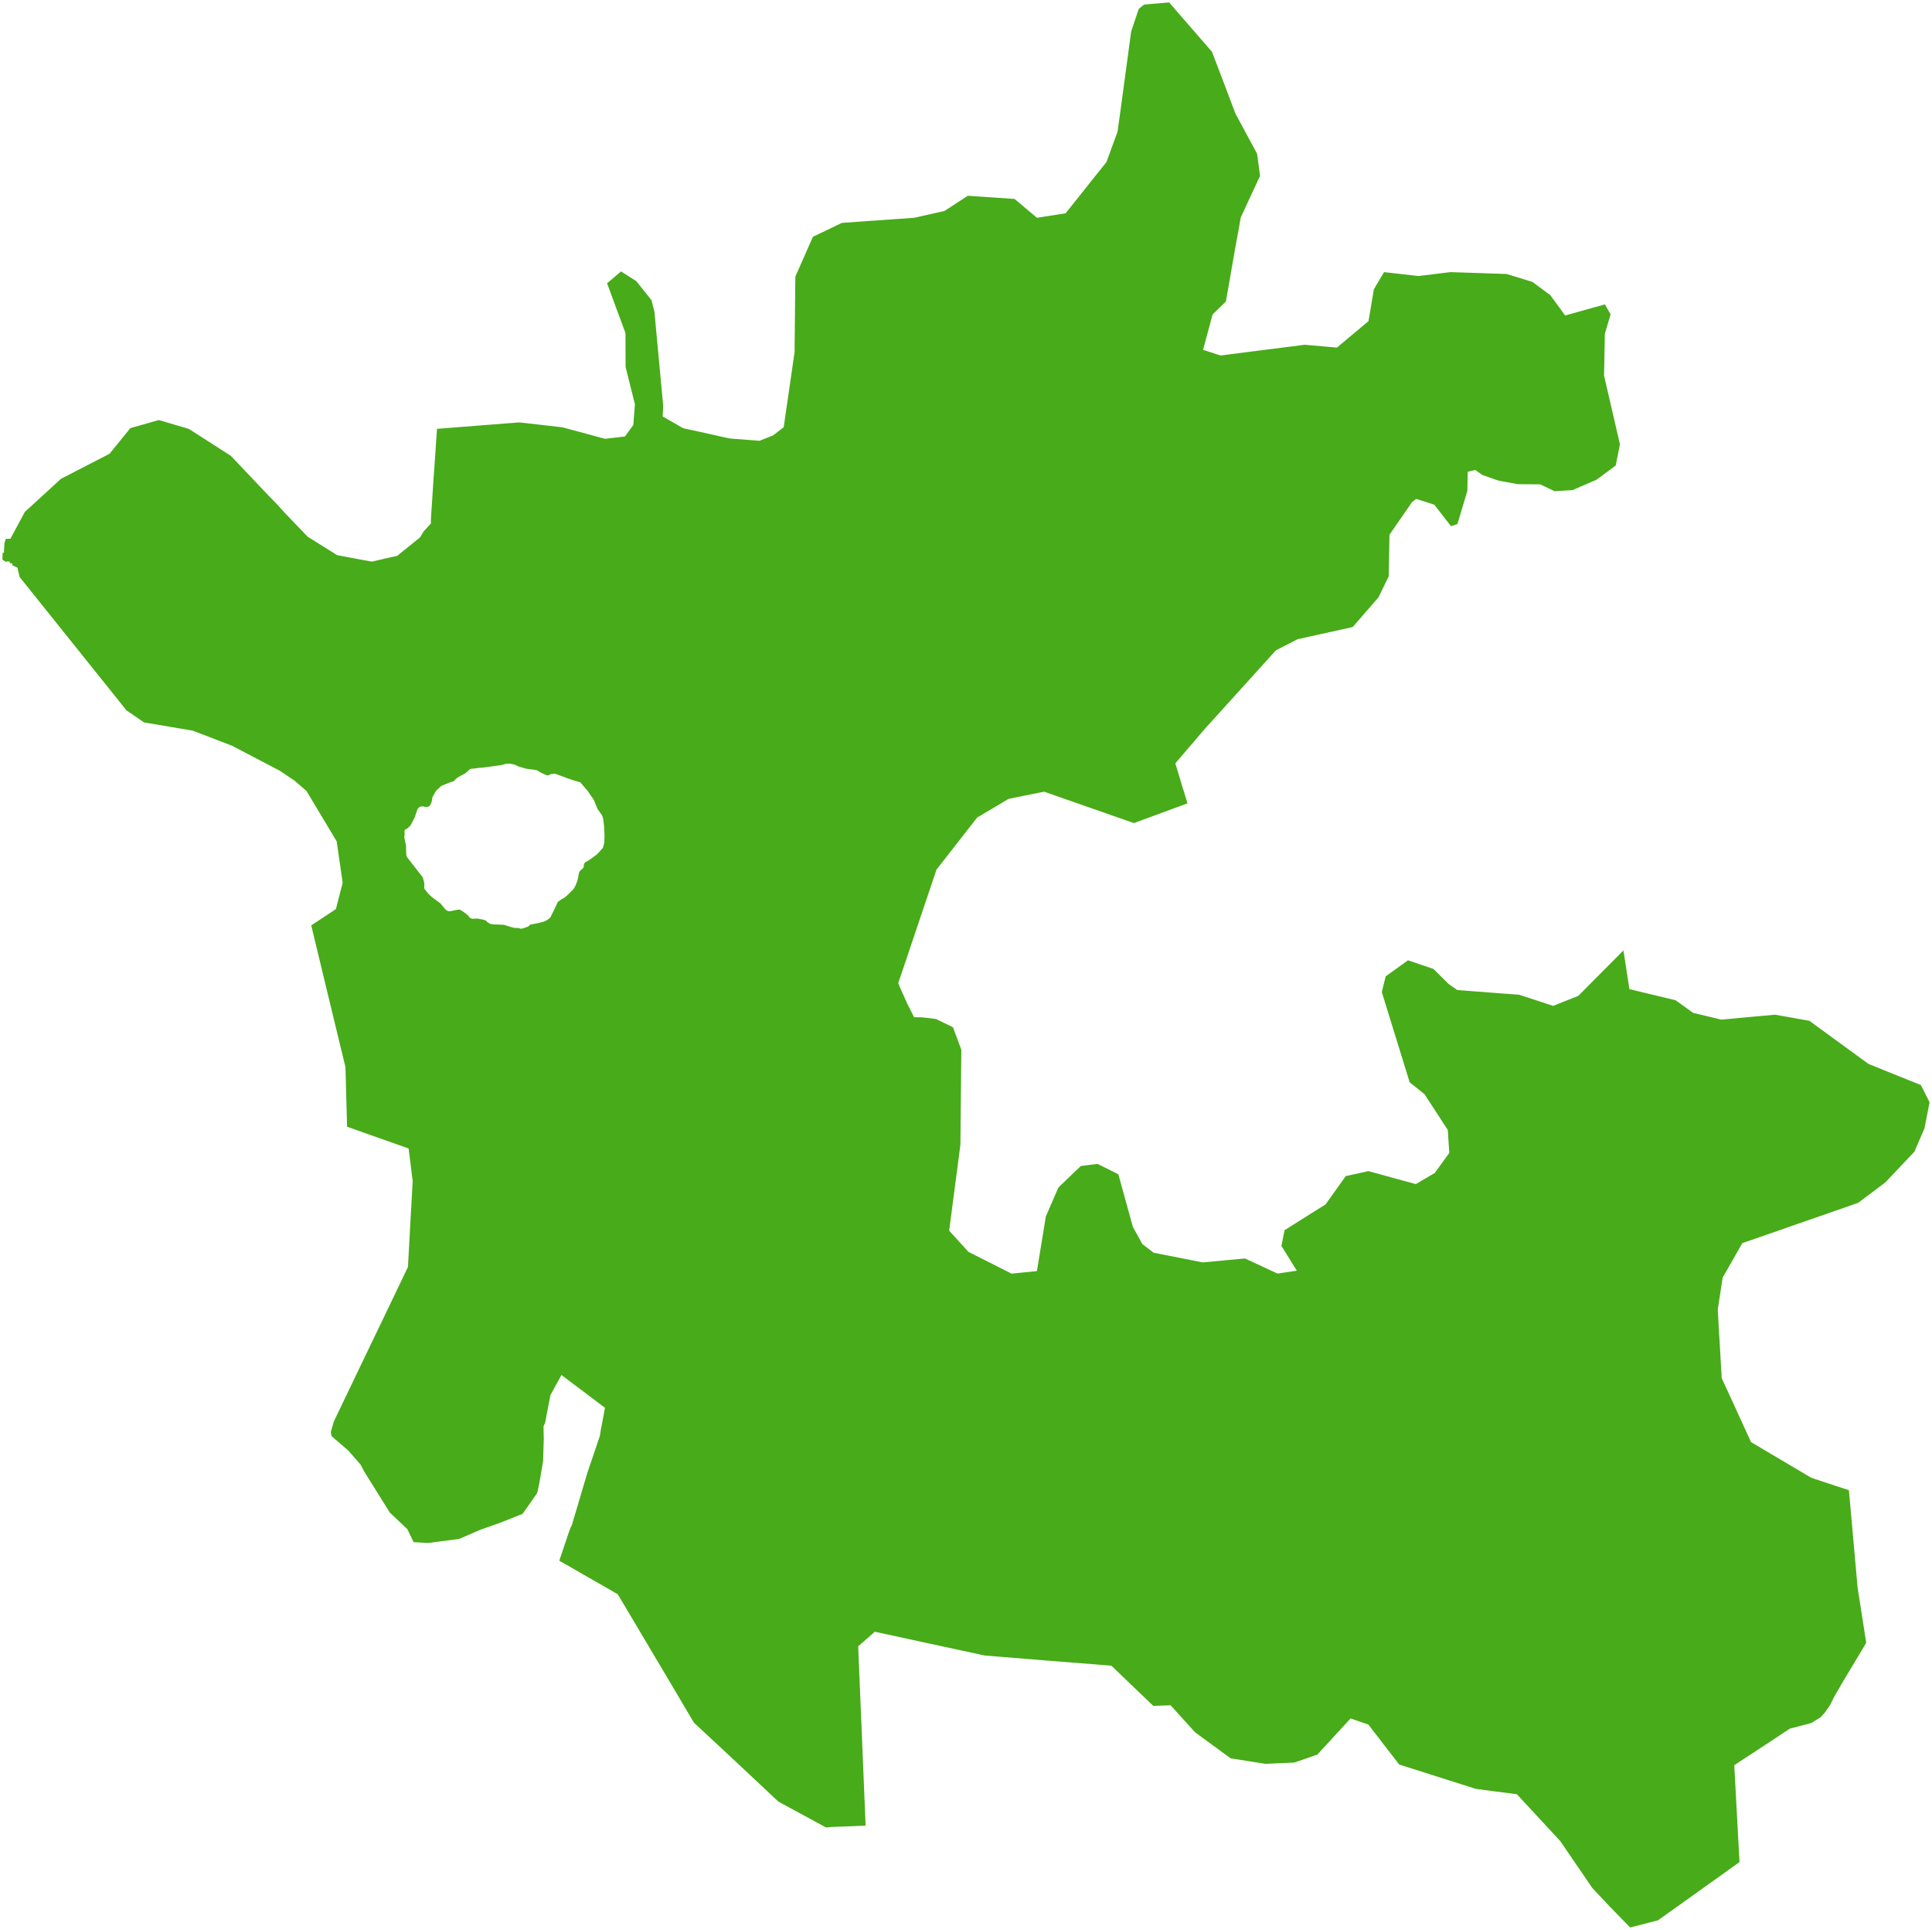 <?xml version="1.0"?>
<svg xmlns="http://www.w3.org/2000/svg" version="1.2" baseProfile="tiny" width="800" height="799" viewBox="0 0 800 799" stroke-linecap="round" stroke-linejoin="round" id="choropleth">
<g id="Dadra&amp;Nagarhaveli" fill="#48AB19">
<path d="M 725.22 420.98 734.97 420.1 739.92 420.95 749.23 422.63 754.96 426.81 773.67 440.46 777.2 441.9 795.41 449.23 799 456.35 796.88 467.18 792.71 476.81 788.86 480.88 780.66 489.55 769.41 497.99 753.52 503.53 752.1 504.02 744.64 506.6 734.68 510.09 723.46 513.98 721.45 514.68 715.08 525.88 713.32 528.92 712.6 533.61 711.36 541.72 711.29 542.28 711.54 546.72 711.72 550.07 712.37 560.73 712.5 563.36 712.94 570.61 713.53 571.87 713.63 572.11 717.22 579.9 721.94 590.22 725.06 597.03 730.35 600.18 749.96 611.78 751.76 612.4 759.89 615.09 765.41 616.89 765.59 616.94 766.39 625.85 769.2 657.35 771.5 672.02 772.76 680.15 762.73 696.89 759.45 702.57 757.8 705.92 755.5 709.18 753.83 710.98 750.01 713.35 741.13 715.68 735.87 719.16 730.07 722.98 720.78 729.07 718.12 730.82 718.15 731.31 719.02 747.43 719.51 756.41 719.64 758.94 720.29 770.91 719.44 771.53 716.99 773.28 709.27 778.81 707.98 779.71 699.73 785.62 690.98 791.86 686.52 795.03 675.01 798 666.29 789.05 664.38 787.01 659.38 781.7 658.29 780.12 656.77 777.88 646.04 762.19 631.77 746.79 628.11 742.84 623.47 742.22 618.77 741.63 614.8 741.11 611.14 740.62 600.61 737.27 600.43 737.22 598.24 736.52 596.33 735.93 595.55 735.67 579.38 730.54 572.36 721.46 571.15 719.83 570.24 718.67 569.88 718.26 566.61 713.97 565.47 713.59 559.23 711.45 550.69 720.76 545.79 726.07 545.5 726.41 536.01 729.71 524.04 730.25 516.35 729.04 509.59 727.98 499.87 720.86 494.81 717.15 491.07 713.02 484.72 706 479.87 706.18 477.55 706.26 465.63 694.83 460.83 690.21 460.19 689.62 453.89 689.1 439.83 687.99 436.92 687.76 433.93 687.53 418.11 686.24 415.92 686.06 407.74 685.41 405.29 684.87 396.23 682.91 385.45 680.59 377.5 678.86 362.26 675.56 355.34 681.6 355.42 683.27 356.32 704.76 356.63 712.32 356.66 712.66 357.12 724.06 357.36 729.94 357.72 738.61 357.95 744.29 358.13 748.52 358.31 752.93 358.44 755.82 345.1 756.36 344.69 756.36 344.07 756.39 342.5 756.59 341.85 756.49 336.54 753.6 322.32 745.89 318.86 742.66 304.91 729.56 294.43 719.8 287.36 713.23 284.16 707.83 282.57 705.12 282.41 704.87 280.66 701.9 276.14 694.26 269.38 682.91 268.69 681.73 268.48 681.36 266.83 678.6 264.89 675.33 259.91 666.94 255.81 660.05 250.5 656.98 246.34 654.61 241.26 651.7 238.09 649.86 231.59 646.15 234.61 637.17 235.51 634.46 236.26 632.48 236.82 631.34 242.55 611.99 243.07 610.29 243.61 608.61 248.43 594.37 248.74 592.28 248.74 592.15 248.77 592 249.88 586.3 249.98 585.68 250.5 582.84 248.02 580.98 245.44 579.02 241.62 576.13 239.92 574.87 238.58 573.86 232.49 569.27 230.35 573.14 229.34 574.97 229.03 575.56 228.54 576.44 227.95 577.52 227.12 581.76 225.68 589.24 225.06 590.48 225.16 595.63 224.98 601.83 224.96 602.34 224.91 604.74 223.38 613.82 222.43 618.16 221.35 619.68 218.82 623.29 218.35 623.96 216.39 626.75 209.12 629.64 208.27 629.97 206.41 630.7 205.97 630.85 202.56 632.04 199.06 633.28 190.1 637.14 181.56 638.25 177.33 638.82 171.27 638.46 168.66 633.07 161.42 626.23 151.17 609.8 150.79 609.18 149.29 606.34 144.34 600.67 143.87 600.25 142.01 598.65 137.27 594.55 136.98 592.9 138.22 588.54 146.79 570.66 146.99 570.25 150.32 563.31 157.21 548.96 157.96 547.42 160.13 542.88 163.89 535.06 165.88 530.91 167.84 526.8 168.85 524.71 168.92 524.53 169.34 516.9 169.98 505.31 170.08 503.25 170.19 501.39 170.37 498.3 170.88 488.98 170.01 481.97 169.57 478.41 169.18 475.46 167.04 474.72 157.75 471.44 144.9 466.9 143.72 466.49 143.05 441.8 140.16 429.88 136.18 413.42 128.88 383.13 139.1 376.35 141.89 365.46 140.49 355.76 139.41 348.33 130.1 332.8 126.87 327.41 125.76 326.48 122.15 323.38 121.79 323.07 121.63 322.97 115.78 319.05 96.89 309.17 96.22 308.8 91.29 306.9 88.48 305.81 87.19 305.32 83.22 303.8 79.87 302.51 74.86 301.66 73.57 301.45 70.09 300.86 59.67 299.1 52.36 294.1 49.76 290.85 44.42 284.17 38.95 277.36 27.31 262.83 24.73 259.61 23.65 258.26 10.13 241.39 8.12 238.89 7.35 235.54 7.24 235.05 5.88 234.4 5.1 233.96 5.08 233.21 4.1 233.21 4.04 232.52 3.14 232.41 2.44 232.62 1.41 231.98 1 231.61 1.08 228.88 1.62 228.85 1.83 224.83 2.42 223.1 4.48 223.02 4.41 222.87 7.94 216.29 10.31 211.9 11.24 211.03 11.37 210.9 11.99 210.38 18.83 204.11 25.25 198.23 45.37 187.86 45.68 187.47 45.97 187.11 46.97 185.87 53.96 177.26 65.78 173.9 72.85 175.99 78.19 177.57 87.4 183.47 88.41 184.12 95.58 188.71 101.64 195.11 111.34 205.33 114.75 208.83 117.94 212.34 127.39 222.2 128.14 222.66 139.59 229.83 148.49 231.51 153.99 232.52 157.18 231.77 157.67 231.67 158.84 231.38 159.61 231.2 161.75 230.74 163.14 230.43 163.71 230.3 164.43 230.14 164.59 230.02 164.85 229.81 173.13 223.13 173.98 222.43 175.42 220.01 177.13 218.15 178.44 216.7 178.42 215.72 178.52 213.43 178.6 212.32 178.75 210.07 178.75 209.97 178.86 208.45 179.06 205.33 179.14 204.06 179.29 201.82 179.32 201.28 179.55 197.77 179.71 195.6 179.73 195.39 180.17 189.07 180.45 184.76 180.53 183.68 180.92 178.11 180.97 177.54 182.62 177.41 183.65 177.33 184.01 177.31 184.17 177.28 184.5 177.26 197.12 176.28 208.6 175.37 208.88 175.35 210.25 175.24 211.72 175.14 214.97 174.88 216.73 175.06 231.43 176.74 232.88 176.9 250.5 181.67 258.78 180.71 259.01 180.38 259.11 180.25 259.29 179.99 260.74 178.01 262.24 175.94 262.36 174.44 262.91 167.38 259.04 151.87 259.04 151.43 259.01 141.53 258.99 137.86 257.95 135.08 257.46 133.71 255.79 129.27 255.04 127.23 254.19 124.91 253.65 123.44 251.92 118.75 251.37 117.27 252.46 116.37 257.18 112.37 263.47 116.4 266.47 120.14 269.77 124.27 271.01 129.14 271.29 132.13 271.39 133.42 272.66 147.02 273.43 155.3 274.62 167.97 274.41 172.43 282.64 177.13 282.87 177.26 284.45 177.64 288.73 178.55 299.15 180.87 300.39 181.15 302.25 181.54 313.47 182.42 314.48 182.49 320.13 180.25 324.51 176.87 324.8 174.86 325.16 172.36 325.88 167.48 328.9 146.58 329.03 145.86 329.03 143.56 329.11 136.93 329.11 136.37 329.29 118.33 329.34 114.51 336.61 98.03 338.21 97.26 341.64 95.63 348.61 92.28 357.61 91.63 363.68 91.22 378.56 90.16 387.38 88.17 391.07 87.35 392.29 86.55 400.75 81.05 420.12 82.37 424.46 86.03 429.36 90.16 441.28 88.3 442.23 87.06 442.28 87.01 457.74 67.61 458.2 67.02 458.67 65.73 459.1 64.52 459.41 63.69 459.72 62.84 460.01 62.01 462.74 54.56 462.85 53.78 462.97 52.88 463.54 48.86 464.32 43.18 467.36 20.68 468.08 15.32 468.13 14.98 468.39 13.02 471.54 3.66 473.73 1.9 479.92 1.36 484.1 1 484.57 1.52 487.04 4.38 489.13 6.8 492.62 10.8 497.16 16.04 501.85 21.43 507.53 36.34 510.6 44.47 511.58 47.05 519.89 62.45 520.53 63.67 521.41 70.17 521.77 72.82 519.29 78.14 518.54 79.74 514.29 88.9 513.77 90.03 513.62 90.86 512.64 96.46 512.61 96.53 511.58 102.13 511.48 102.67 509.51 114.02 507.97 122.8 507.61 124.83 502.11 130.17 500.74 135.26 499.04 141.58 498.16 144.83 505.39 147.18 506.29 147.07 521.28 145.14 540.27 142.74 553.6 143.9 563.46 135.64 566.66 132.96 567.82 126.15 568.88 119.78 569.93 118 573.11 112.66 587.4 114.28 598.67 112.89 600.64 112.66 614.67 113.12 618.95 113.28 623.88 113.43 633.58 116.42 634.53 116.71 641.94 122.18 644.96 126.3 648.08 130.61 654.48 128.83 656.77 128.19 658.6 127.67 662.94 126.49 664.56 126.02 664.95 126.69 666.91 130.17 664.54 138.15 664.51 139.72 664.2 155.53 665.62 161.62 670.78 183.96 670.39 185.95 669.44 190.7 669.05 192.71 662.47 197.59 661.03 198.64 658.71 199.62 653.52 201.89 651.12 202.93 648.62 203.06 643.74 203.37 637.76 200.53 628.52 200.45 620.65 199.03 613.9 196.68 610.85 194.57 607.76 195.32 607.6 203.21 606.41 207.21 603.5 216.96 600.84 217.86 593.93 208.96 592.95 208.63 587.5 206.9 586.39 206.56 584.67 207.91 579.15 215.9 575.35 221.4 575.04 238.58 570.81 247.3 560.11 259.61 537.3 264.64 529.72 268.53 528.35 269.23 527.42 270.24 512.58 286.64 499.12 301.5 487.56 315 486.68 316.03 489.21 324.39 489.26 324.62 489.99 326.97 490.09 327.25 491.71 332.59 473.24 339.4 469.55 340.77 441.12 330.84 432.38 327.77 430.91 328.05 429.51 328.33 417.65 330.73 404.62 338.47 388.73 358.83 387.8 359.99 378.69 387 377.09 391.77 375.44 396.68 375.26 397.22 374.51 399.46 371.96 406.97 372.58 408.59 375.29 414.66 375.72 415.61 378.3 420.72 378.51 421.13 381.01 421.18 381.73 421.18 382.46 421.26 383.67 421.39 384.5 421.49 387.57 421.88 394.61 425.29 397.01 431.76 398.07 434.63 397.83 458.49 397.68 473.89 397.45 475.72 396.23 485.09 396.21 485.22 395.92 487.38 395.87 487.8 393.5 505.91 393.03 509.52 399.23 516.33 400.98 518.26 408.02 521.82 411.66 523.66 416.72 526.21 418.86 527.29 419.19 527.27 429.36 526.24 429.98 522.52 433.05 503.66 438.26 491.64 441.15 488.85 441.77 488.26 441.95 488.08 445.66 484.52 447.55 482.74 449.77 482.46 450.62 482.35 451.88 482.2 454.46 481.86 463.08 486.15 469.11 507.97 471.75 512.74 473.01 515.07 474.09 515.87 474.2 515.97 477.71 518.65 481.55 519.4 483.15 519.71 498.09 522.65 508.43 521.67 515.53 521.02 528.99 527.27 529.92 527.14 536.99 526.08 534.41 521.93 530.62 515.84 531.91 509.31 543.16 502.22 548.88 498.63 554.64 490.58 555.95 488.75 557.24 486.92 566.66 484.86 578.01 487.98 585.29 489.96 586.27 490.22 594.13 485.6 596.82 481.86 600.12 477.32 599.96 474.87 599.81 472.63 599.5 467.83 593.72 458.95 592.56 457.15 589.85 452.99 583.71 448.09 582.63 444.58 572.18 410.74 573.78 404.23 583.01 397.58 593.54 401.14 598.47 406.01 599.81 407.36 603.42 409.88 613.12 410.63 613.3 410.63 619.18 411.1 620.24 411.17 621.12 411.25 629.01 411.82 643.13 416.44 653.52 412.31 672.23 393.48 674.68 409.37 674.7 409.5 676.02 409.81 676.74 409.99 678.73 410.48 682.6 411.41 693.85 414.12 700.58 418.97 701.04 419.33 712.81 422.14 725.22 420.98 Z M 167.66 343.63 167.48 343.94 167.56 344.97 167.56 345.28 167.48 346.06 167.43 346.83 168.12 350.13 168.2 353.44 168.36 354.55 168.82 355.22 171.81 359.06 173.28 360.97 174.37 362.31 175.01 363.14 175.55 364.92 175.68 365.77 175.71 365.9 175.66 367.19 175.76 367.99 176.56 369.02 177.36 370.03 178.98 371.52 182.36 374 183.4 375.24 184.45 376.53 185.49 377.22 186.57 377.22 189.07 376.71 189.48 376.66 190.31 376.55 190.75 376.81 191.39 377.17 192.06 377.64 192.71 378.1 192.92 378.28 193.92 379.08 194.33 379.83 195.44 380.37 197.77 380.29 199.11 380.55 199.93 380.71 201.22 381.14 201.76 381.69 201.94 381.87 202.72 382.33 203.05 382.51 204.16 382.69 204.32 382.69 204.73 382.72 207 382.8 207.52 382.82 208.73 382.9 210.07 383.31 211.08 383.65 211.23 383.7 212.96 384.16 214.74 384.21 215.49 384.5 216.55 384.37 218.71 383.6 219.59 382.77 220.16 382.69 222.12 382.31 223.77 381.94 225.6 381.43 225.78 381.32 226.89 380.68 227.9 379.83 228.21 379.18 228.75 378.1 228.85 377.89 229.55 376.47 230.4 374.67 230.92 373.48 231.9 372.71 233.91 371.5 234.09 371.37 235.87 369.74 236.13 369.38 237.03 368.58 237.57 367.94 238.24 366.77 238.48 366.21 238.58 365.97 239.09 364.58 239.43 363.14 239.61 362.08 239.89 360.92 240.72 360.02 241.42 359.47 241.78 358.62 241.7 358.03 242.24 357.02 243.12 356.61 244.85 355.45 247.25 353.67 249.67 350.99 250.24 348.84 250.32 345.59 250.29 345.13 250.11 341.85 249.85 339.66 249.78 338.94 249.26 337.52 247.35 334.78 245.88 331.12 244.15 328.64 243.17 327.22 240.28 323.9 238.48 323.36 235.74 322.5 232.75 321.39 230.79 320.67 229.81 320.29 229.03 320.39 228.03 320.49 227.25 320.96 226.76 321.01 226.63 321.03 226.22 320.93 226.01 320.83 224.13 319.95 223.05 319.33 222.2 318.84 217.89 318.25 214.82 317.37 212.88 316.49 211.41 316.23 211.08 316.18 210.9 316.16 209.5 316.23 207.88 316.67 207.34 316.8 203.62 317.29 202.74 317.42 201.89 317.55 201.48 317.6 200.09 317.76 197.97 317.96 197.84 317.99 196.32 318.17 195.08 318.3 194.67 318.35 193.72 319.23 192.99 319.85 192.53 320.26 190.52 321.29 189.46 321.94 188.48 322.74 187.86 323.46 186.7 323.79 186.44 323.87 184.58 324.62 182.75 325.37 180.61 327.33 179.6 329.08 179.04 330.09 178.83 331.46 178.7 332.15 177.98 333.57 177.33 334.01 175.94 334.11 175.71 334.01 175.29 333.83 174.96 333.86 174.78 333.88 173.82 333.98 172.87 334.99 171.71 338.4 170.06 341.65 169.83 341.9 169.23 342.47 168.56 343.09 167.81 343.4 167.66 343.63 Z" fill-rule="evenodd" id="465"/>
</g>
</svg>